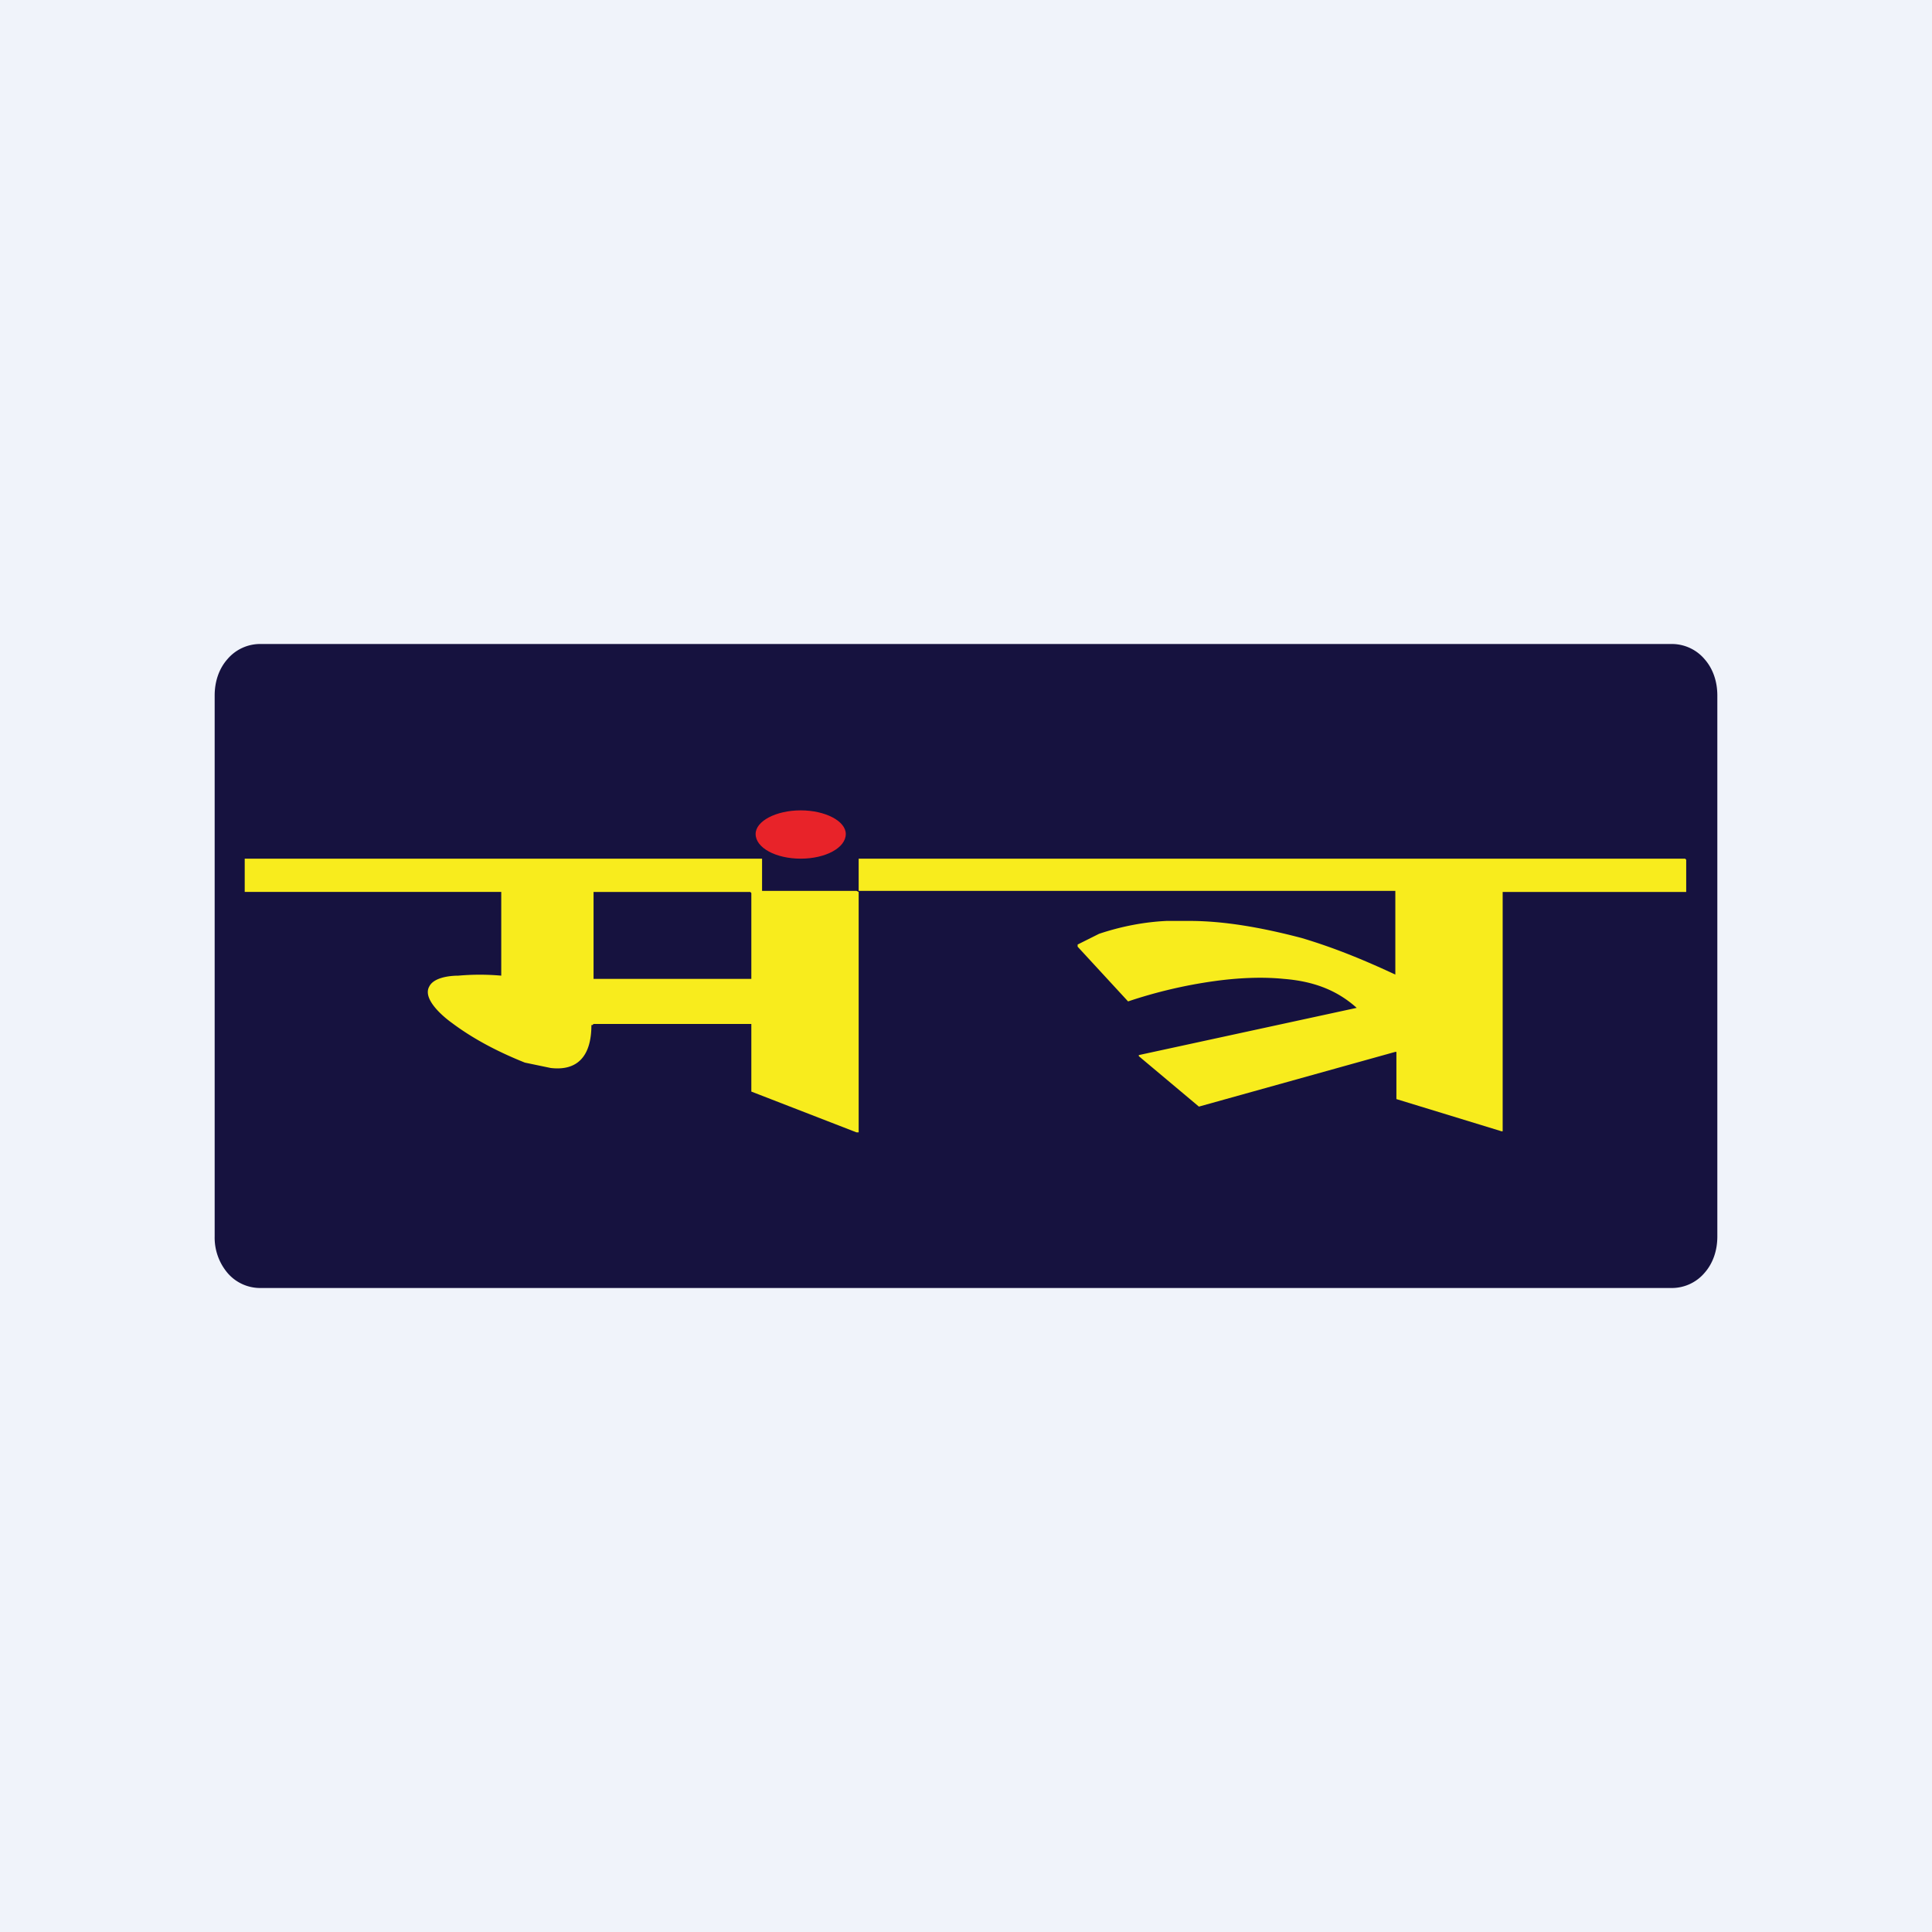 <!-- by TradingView --><svg width="18" height="18" viewBox="0 0 18 18" xmlns="http://www.w3.org/2000/svg"><path fill="#F0F3FA" d="M0 0h18v18H0z"/><path d="M16 11.52c0 .13-.04.25-.12.34a.4.4 0 0 1-.3.14H2.42a.4.4 0 0 1-.3-.14.51.51 0 0 1-.12-.34V6.48c0-.13.04-.25.12-.34a.4.4 0 0 1 .3-.14h13.16a.4.4 0 0 1 .3.14c.08.09.12.21.12.34v5.04Z" fill="#16123F"/><path d="M7.46 8c.23 0 .42-.1.42-.23 0-.12-.19-.22-.42-.22-.23 0-.42.1-.42.22 0 .13.19.23.42.23Z" fill="#E82329"/><path d="m13 9.8-1.83.51-.56-.47v-.01l2.03-.44c-.2-.18-.43-.25-.68-.27-.2-.02-.42-.01-.64.02a4.45 4.45 0 0 0-.81.19l-.47-.51V8.8l.2-.1c.21-.07.42-.11.63-.12h.21c.32 0 .67.06 1.05.16.3.09.57.2.87.34V8.3H8v-.3L15.7 8l.01.01v.3H14v2.23h-.01l-.98-.3V9.8ZM5.53 9.54H7v.63l.98.38H8V8.31l-.02-.01H7.1V8H2.28v.31h2.39v.78a2.25 2.25 0 0 0-.4 0c-.09 0-.23.02-.27.1-.07.12.14.29.21.34.2.15.43.27.68.37l.24.05c.25.03.38-.11.38-.4h.01Zm0-1.23h1.46l.01.01v.8H5.53v-.8Z" fill="#F8EC1D"/></svg>